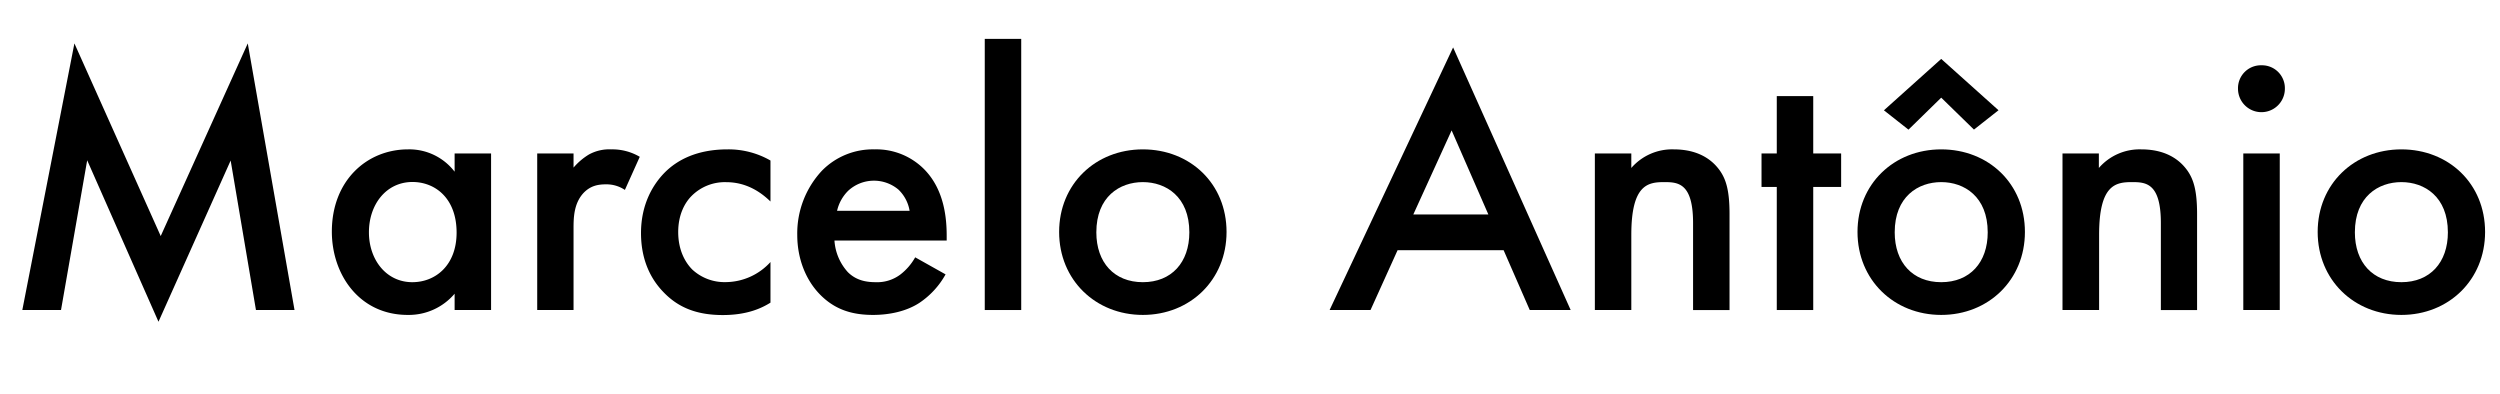 <svg xmlns="http://www.w3.org/2000/svg" viewBox="0 0 806.39 127.02"><path d="M7.2,100,24,14,51.84,76.14,79.92,14,95,100H82.56L74.4,51.78l-23.28,52-23-52.08L19.68,100Z"/><path d="M146.64,49.5H158.4V100H146.64V94.74a19.4,19.4,0,0,1-15.12,6.84c-15.6,0-24.48-13-24.48-26.88,0-16.44,11.28-26.52,24.6-26.52a18.42,18.42,0,0,1,15,7.2ZM119,74.94c0,8.76,5.52,16.08,14,16.08,7.44,0,14.28-5.4,14.28-16,0-11-6.84-16.32-14.28-16.32C124.56,58.74,119,65.94,119,74.94Z"/><path d="M173.28,49.5H185v4.56a20.34,20.34,0,0,1,4.92-4.2,13.58,13.58,0,0,1,7.2-1.68,17.45,17.45,0,0,1,9.24,2.4l-4.8,10.68a10.65,10.65,0,0,0-6-1.8c-2.52,0-5,.36-7.32,2.76C185,65.7,185,70.5,185,73.86V100H173.28Z"/><path d="M248.52,65c-5.4-5.28-10.68-6.24-14.28-6.24a15.12,15.12,0,0,0-11.16,4.44c-2.16,2.16-4.32,6-4.32,11.64,0,5.88,2.28,9.84,4.56,12.12A15.28,15.28,0,0,0,234,91a19.69,19.69,0,0,0,14.52-6.48V97.62c-2.88,1.8-7.56,4-15.36,4-8.4,0-14.4-2.4-19.2-7.44-3.6-3.72-7.2-9.72-7.2-19,0-9.48,4-15.84,7.68-19.56,4-4,10.32-7.44,20.28-7.44a27.12,27.12,0,0,1,13.8,3.6Z"/><path d="M305,88.5a26.49,26.49,0,0,1-8.52,9.24c-4.08,2.64-9.48,3.84-14.88,3.84-6.72,0-12.24-1.68-17-6.48s-7.44-11.76-7.44-19.32a29.61,29.61,0,0,1,8-20.76,23,23,0,0,1,16.92-6.84,21.75,21.75,0,0,1,16.2,6.6c6.48,6.72,7.08,16.08,7.08,21.36v1.44H269.16a16.7,16.7,0,0,0,4.32,10.2c2.76,2.76,6.12,3.24,9,3.24a12.38,12.38,0,0,0,8-2.52A18.25,18.25,0,0,0,295.2,83ZM293.4,68a12.22,12.22,0,0,0-3.6-6.84,12.26,12.26,0,0,0-16.2.36A13.24,13.24,0,0,0,270,68Z"/><path d="M329.4,12.54V100H317.64V12.54Z"/><path d="M395.63,74.82c0,15.48-11.76,26.76-27,26.76s-27-11.28-27-26.76,11.75-26.64,27-26.64S395.63,59.22,395.63,74.82Zm-12,.12c0-11.52-7.56-16.2-15-16.2s-15,4.68-15,16.2c0,9.72,5.76,16.08,15,16.08S383.63,84.66,383.63,74.94Z"/><path d="M485,80.7h-34.2L442.07,100h-13.2L468.71,15.3,506.63,100h-13.2Zm-4.92-11.52L468.23,42.06,455.87,69.18Z"/><path d="M514.43,49.5h11.76v4.68a17.4,17.4,0,0,1,13.68-6c9.36,0,13.32,4.68,14.88,6.84,1.92,2.76,3.12,6.24,3.12,14v31H546.11V71.94c0-12.84-4.8-13.2-9.24-13.2-5.28,0-10.68.72-10.68,17V100H514.43Z"/><path d="M584.87,60.3V100H573.11V60.3h-4.92V49.5h4.92V31h11.76V49.5h9V60.3Z"/><path d="M653.15,74.82c0,15.48-11.76,26.76-27,26.76s-27-11.28-27-26.76,11.76-26.64,27-26.64S653.15,59.22,653.15,74.82Zm-37.56-33-7.92-6.24L626.15,19l18.48,16.56-7.92,6.24L626.15,31.5Zm25.56,33.12c0-11.52-7.56-16.2-15-16.2s-15,4.68-15,16.2c0,9.72,5.76,16.08,15,16.08S641.15,84.66,641.15,74.94Z"/><path d="M665.27,49.5H677v4.68a17.4,17.4,0,0,1,13.68-6c9.36,0,13.32,4.68,14.88,6.84,1.92,2.76,3.12,6.24,3.12,14v31H697V71.94c0-12.84-4.8-13.2-9.24-13.2-5.28,0-10.68.72-10.68,17V100H665.27Z"/><path d="M729.47,21.06A7.38,7.38,0,0,1,737,28.62a7.56,7.56,0,1,1-15.12,0A7.38,7.38,0,0,1,729.47,21.06Zm5.88,28.44V100H723.59V49.5Z"/><path d="M801.58,74.82c0,15.48-11.76,26.76-27,26.76s-27-11.28-27-26.76,11.76-26.64,27-26.64S801.58,59.22,801.58,74.82Zm-12,.12c0-11.52-7.56-16.2-15-16.2s-15,4.68-15,16.2c0,9.72,5.76,16.08,15,16.08S789.58,84.66,789.58,74.94Z"/></svg>